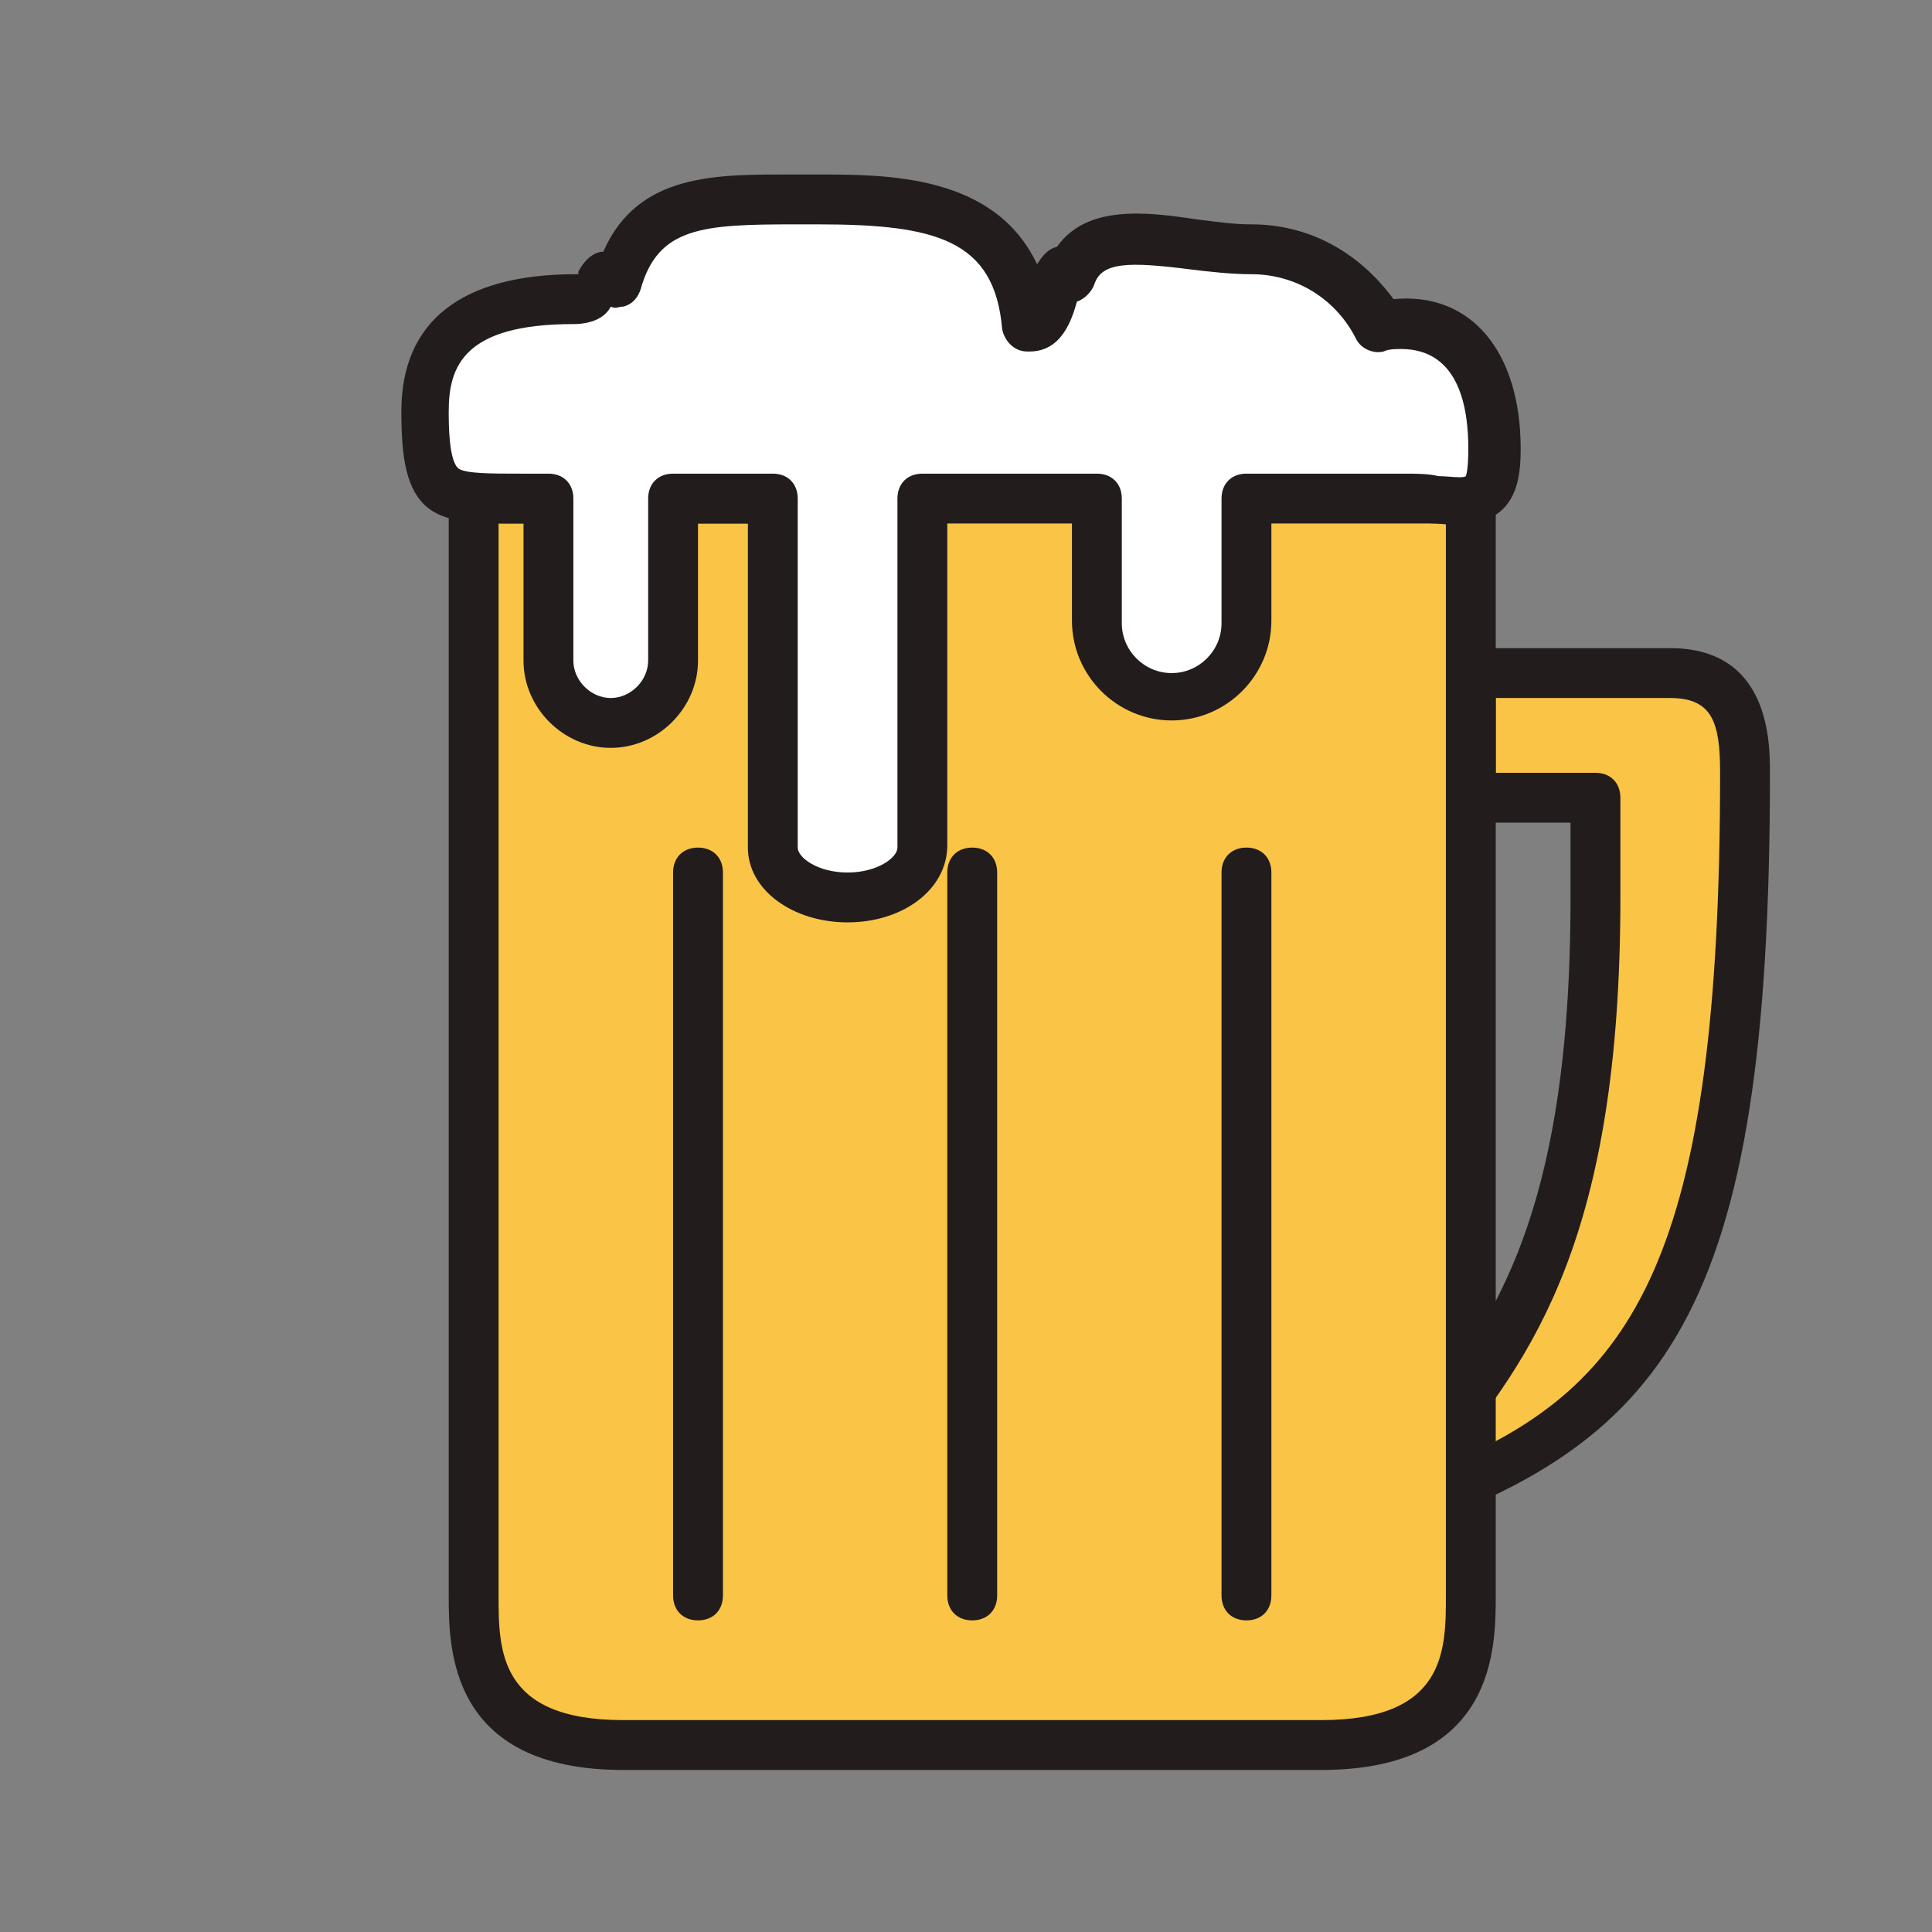 <svg width="62" height="62" viewBox="0 0 62 62" fill="none" xmlns="http://www.w3.org/2000/svg">
<rect x="0" y="0" width="62" height="62" fill="#808080" stroke="none"/>
<path d="M53.6 21.6H47.2V25.6H51.2V28.8C51.2 41.6 47.28 44.24 44 48.72C52.64 45.92 56 42.4 56 24.8C56 23.76 56 21.6 53.6 21.6Z" fill="#FAC546"/>
<path d="M44 49.52C43.76 49.52 43.52 49.44 43.36 49.2C43.12 48.88 43.12 48.56 43.36 48.24C43.84 47.52 44.4 46.88 44.88 46.24C47.76 42.72 50.4 39.36 50.4 28.8V26.4H47.2C46.72 26.4 46.4 26.08 46.4 25.6V21.6C46.4 21.12 46.72 20.8 47.2 20.8H53.6C56.8 20.8 56.8 23.84 56.8 24.8C56.8 42.24 53.52 46.4 44.24 49.44C44.16 49.52 44.08 49.52 44 49.52ZM48 24.8H51.2C51.68 24.8 52 25.12 52 25.6V28.8C52 39.68 49.2 43.52 46.32 47.04C52.48 44.48 55.2 40.32 55.2 24.8C55.2 23.2 54.96 22.4 53.6 22.4H48V24.8Z" fill="#231C1C"/>
<path d="M47.2 51.2C47.2 52.96 47.2 56 42.4 56H20C15.2 56 15.2 52.96 15.2 51.2V16H47.2V51.2Z" fill="#FAC546"/>
<path d="M42.4 56.8H20C14.4 56.8 14.4 52.88 14.4 51.2V16C14.4 15.52 14.72 15.2 15.2 15.2H47.2C47.68 15.2 48 15.52 48 16V51.2C48 52.88 48 56.8 42.4 56.8ZM16 16.8V51.2C16 52.96 16 55.2 20 55.2H42.4C46.4 55.2 46.4 52.96 46.4 51.2V16.8H16Z" fill="#231C1C"/>
<path d="M22.4 52C21.92 52 21.6 51.68 21.6 51.2V28C21.6 27.52 21.92 27.2 22.4 27.2C22.88 27.2 23.2 27.52 23.2 28V51.2C23.2 51.68 22.88 52 22.4 52ZM31.2 52C30.72 52 30.4 51.68 30.4 51.2V28C30.4 27.52 30.72 27.2 31.2 27.2C31.68 27.2 32 27.52 32 28V51.2C32 51.68 31.68 52 31.2 52Z" fill="#231C1C"/>
<path d="M40 52C39.52 52 39.2 51.68 39.2 51.2V28C39.2 27.52 39.52 27.2 40 27.2C40.48 27.2 40.8 27.52 40.8 28V51.2C40.8 51.68 40.48 52 40 52Z" fill="#231C1C"/>
<path d="M45.04 10.4C44.8 10.4 44.56 10.4 44.32 10.48C43.44 8.96 41.92 8 40.16 8C38 8 35.04 6.8 34.4 8.8C33.76 8.16 34 10.4 33.04 10.4H32.96C32.56 6.8 29.76 6.4 26.24 6.4C23.2 6.4 20.64 6.16 19.76 9.04C18.96 8.4 19.44 9.6 18.32 9.6C15.6 9.6 13.52 10.32 13.52 13.2C13.52 16.08 14.08 16 16.8 16H17.52V21.2C17.52 22.32 18.4 23.2 19.52 23.2C20.64 23.2 21.52 22.32 21.52 21.2V16H24.72V27.2C24.72 28.08 25.76 28.8 27.12 28.8C28.48 28.8 29.52 28.08 29.52 27.2V16H35.12V20C35.12 21.36 36.16 22.4 37.52 22.4C38.88 22.4 39.92 21.36 39.92 20V16H44.96C47.04 16 47.92 16.64 47.92 14.4C47.92 12.16 47.12 10.4 45.04 10.4Z" fill="white"/>
<path d="M27.2 29.6C25.44 29.6 24 28.56 24 27.2V16.8H22.4V21.2C22.4 22.72 21.12 24 19.6 24C18.08 24 16.8 22.72 16.8 21.2V16.8H16.72C15.36 16.8 14.4 16.8 13.76 16.32C13.04 15.76 12.88 14.72 12.88 13.2C12.88 10.32 14.8 8.8 18.48 8.8H18.56V8.72C18.64 8.56 18.88 8.16 19.28 8.08H19.36C20.48 5.52 23.04 5.6 25.52 5.6H26.24C28.48 5.6 31.92 5.6 33.28 8.48C33.44 8.24 33.6 8 33.92 7.92C34.88 6.56 36.8 6.8 38.4 7.04C39.04 7.12 39.6 7.2 40.16 7.2C42 7.2 43.6 8.08 44.72 9.6C47.2 9.36 48.8 11.28 48.8 14.4C48.8 15.12 48.72 15.92 48.16 16.4C47.6 16.88 46.88 16.88 46.08 16.8C45.76 16.8 45.44 16.72 45.04 16.72H40.8V19.92C40.8 21.68 39.36 23.12 37.6 23.12C35.84 23.12 34.4 21.68 34.4 19.92V16.72H30.4V27.12C30.4 28.56 28.96 29.6 27.2 29.6ZM21.6 15.2H24.8C25.28 15.2 25.6 15.52 25.6 16V27.2C25.6 27.52 26.24 28 27.2 28C28.16 28 28.8 27.52 28.8 27.2V16C28.8 15.52 29.12 15.2 29.6 15.2H35.2C35.68 15.2 36 15.52 36 16V20C36 20.88 36.72 21.6 37.6 21.6C38.48 21.6 39.2 20.88 39.2 20V16C39.2 15.52 39.52 15.2 40 15.2H45.04C45.44 15.2 45.84 15.2 46.16 15.28C46.48 15.28 46.96 15.36 47.04 15.28C47.04 15.28 47.12 15.12 47.12 14.4C47.12 13.2 46.88 11.2 44.96 11.2C44.8 11.2 44.56 11.2 44.4 11.28C44.08 11.36 43.68 11.2 43.52 10.88C42.88 9.6 41.6 8.8 40.16 8.8C39.52 8.8 38.8 8.72 38.16 8.64C36.24 8.4 35.36 8.4 35.12 9.12C35.04 9.36 34.8 9.6 34.56 9.68C34.4 10.24 34.08 11.28 33.04 11.28H32.96C32.56 11.28 32.24 10.96 32.16 10.56C31.92 7.68 30 7.2 26.24 7.2H25.52C22.56 7.2 21.12 7.28 20.56 9.28C20.48 9.52 20.32 9.76 20 9.84C19.84 9.84 19.76 9.92 19.6 9.84C19.44 10.16 19.04 10.4 18.4 10.4C14.88 10.4 14.4 11.76 14.4 13.2C14.4 13.6 14.4 14.8 14.72 15.04C14.96 15.2 15.76 15.2 16.72 15.2H17.6C18.08 15.2 18.4 15.52 18.4 16V21.2C18.4 21.84 18.96 22.4 19.6 22.4C20.24 22.4 20.8 21.84 20.8 21.2V16C20.8 15.52 21.12 15.2 21.6 15.2Z" fill="#231C1C"/>
</svg>
